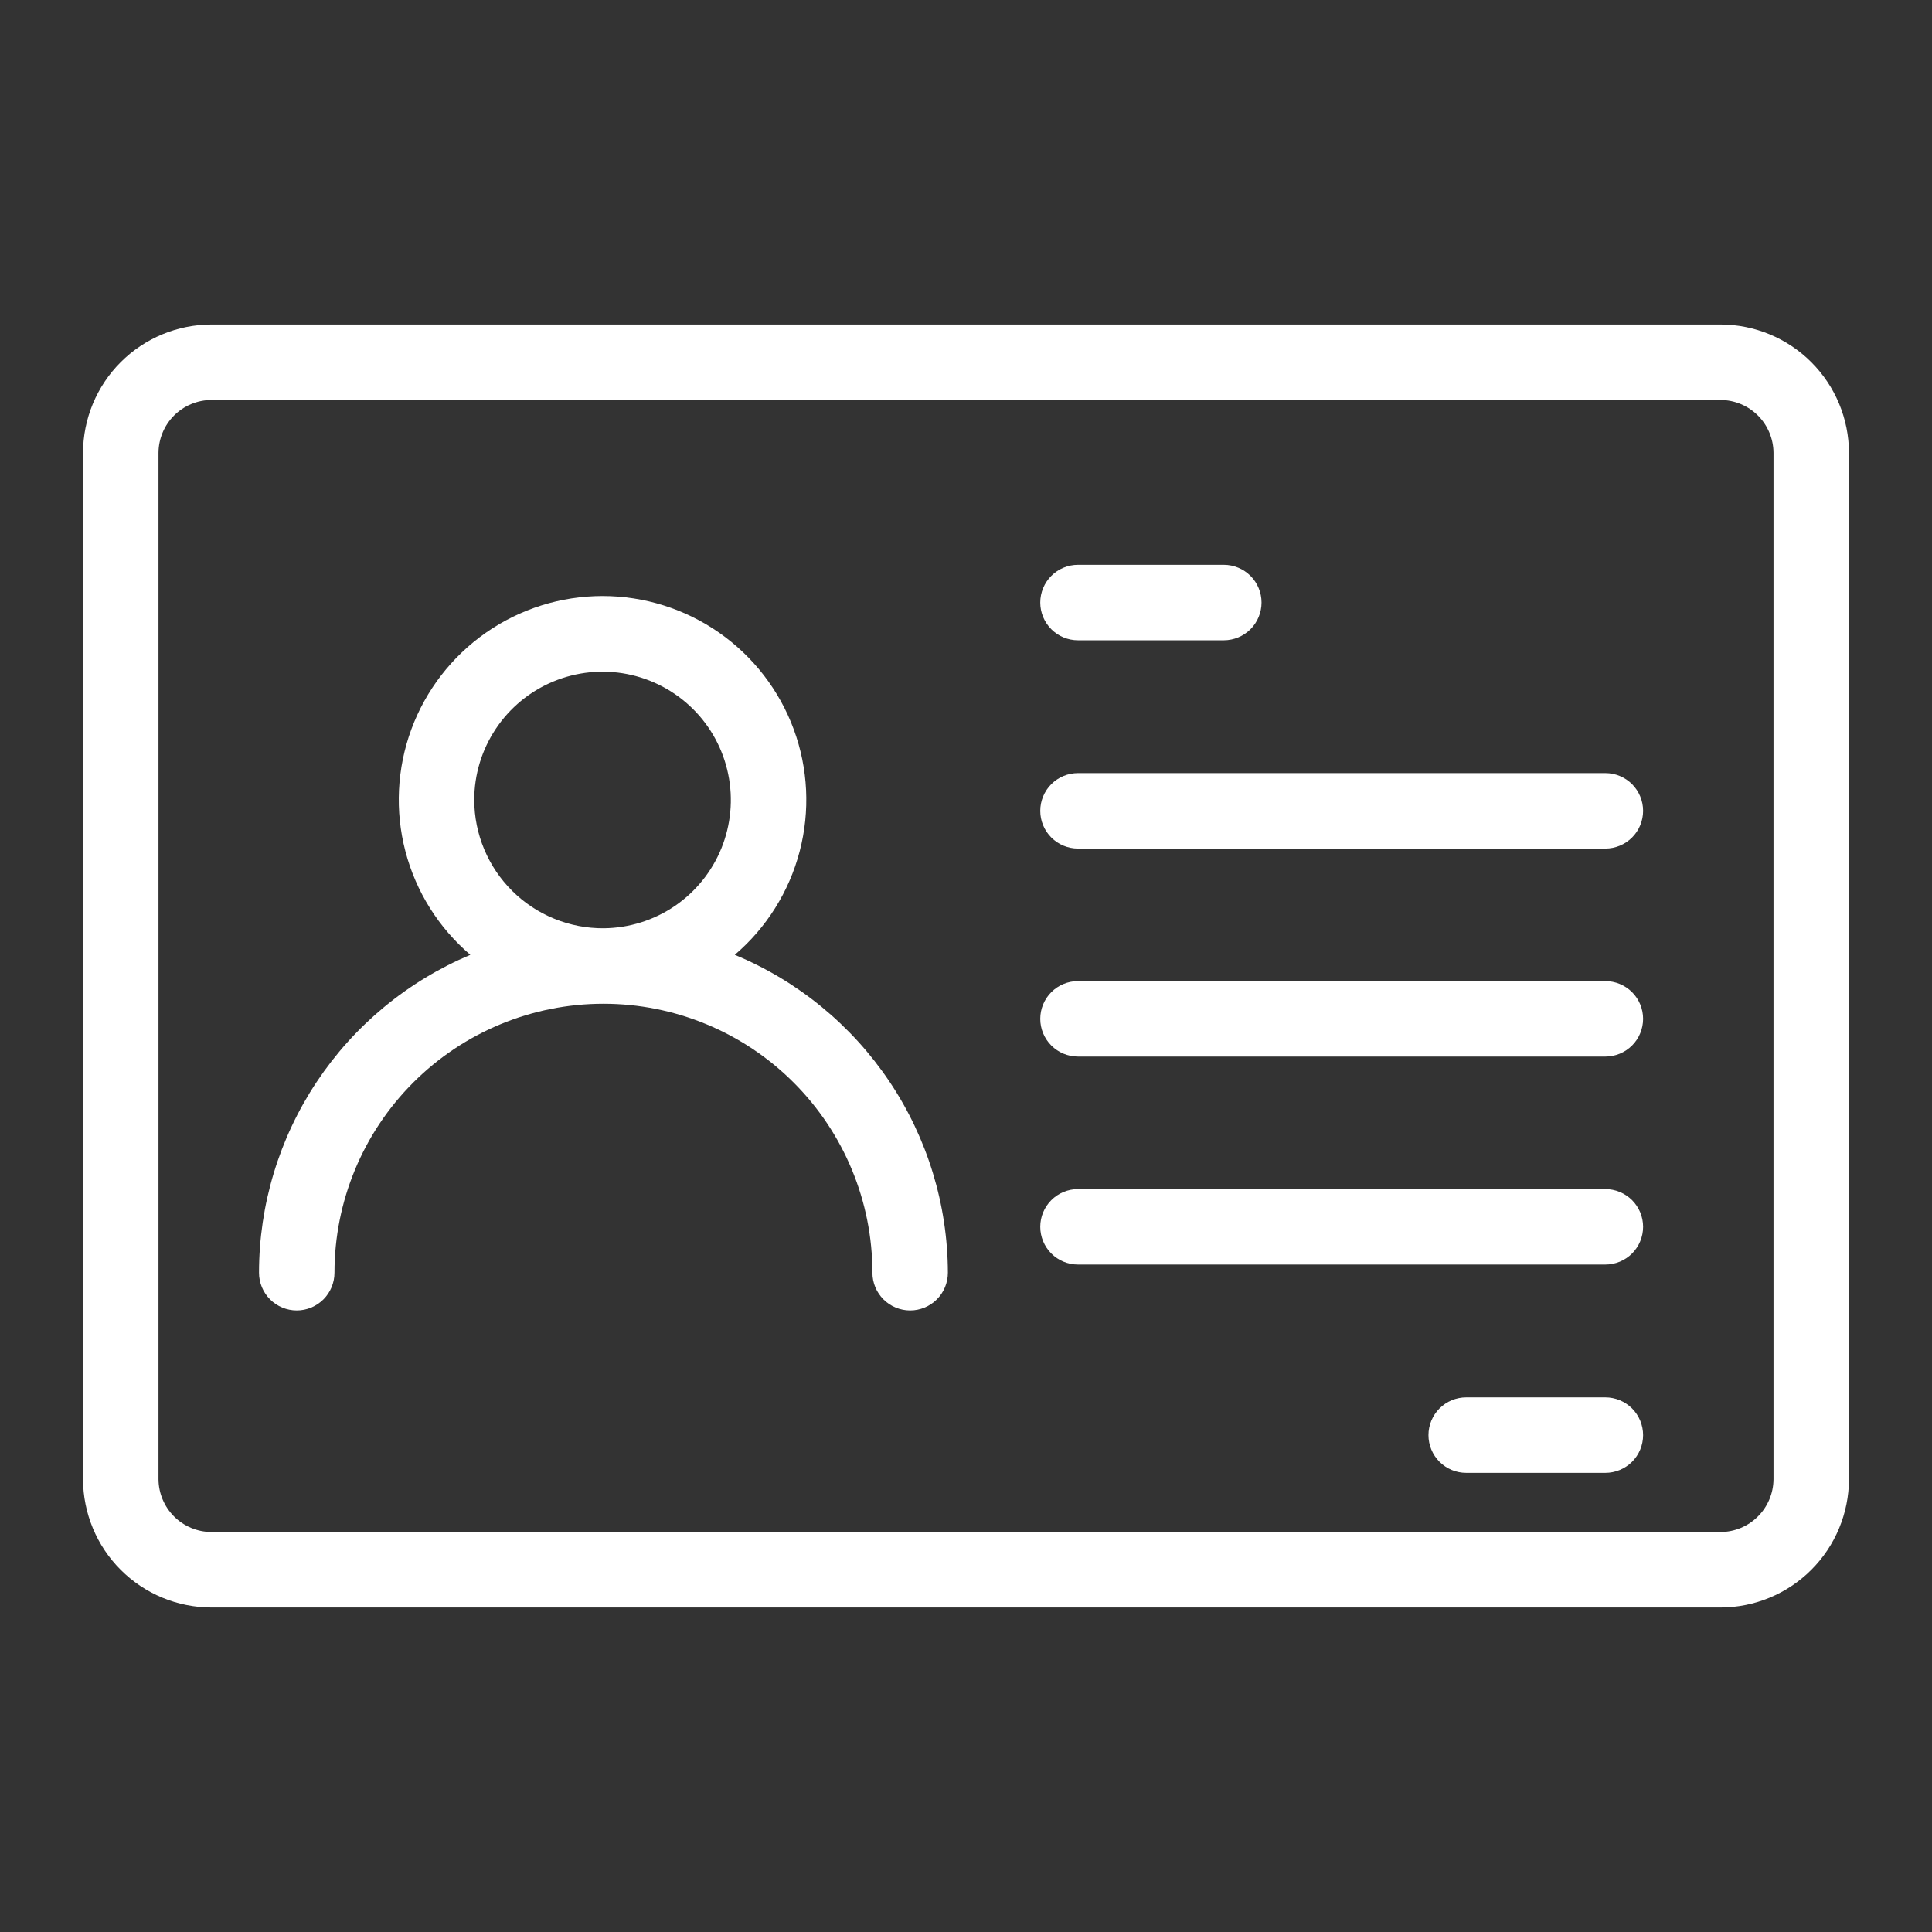<svg width="64" height="64" viewBox="0 0 64 64" fill="none" xmlns="http://www.w3.org/2000/svg">
<rect x="0" y="0" width="64" height="64" fill="#333333" stroke="none"/>
<path d="M57 10.75H7C5.874 10.753 4.794 11.201 3.998 11.998C3.201 12.794 2.753 13.874 2.75 15V49C2.753 50.126 3.201 51.206 3.998 52.002C4.794 52.799 5.874 53.247 7 53.25H57C58.126 53.247 59.206 52.799 60.002 52.002C60.799 51.206 61.247 50.126 61.25 49V15C61.247 13.874 60.799 12.794 60.002 11.998C59.206 11.201 58.126 10.753 57 10.75ZM58.75 49C58.747 49.463 58.562 49.907 58.234 50.234C57.907 50.562 57.463 50.747 57 50.75H7C6.537 50.747 6.093 50.562 5.765 50.234C5.438 49.907 5.253 49.463 5.25 49V15C5.253 14.537 5.438 14.093 5.765 13.765C6.093 13.438 6.537 13.253 7 13.25H57C57.463 13.253 57.907 13.438 58.234 13.765C58.562 14.093 58.747 14.537 58.75 15V49Z" fill="#ffffff" id="id_108"></path>
<path d="M24.34 31.63C25.39 30.734 26.141 29.538 26.49 28.202C26.84 26.866 26.771 25.456 26.294 24.16C25.816 22.865 24.953 21.747 23.82 20.957C22.688 20.168 21.341 19.744 19.96 19.744C18.579 19.744 17.232 20.168 16.099 20.957C14.967 21.747 14.104 22.865 13.626 24.16C13.149 25.456 13.08 26.866 13.43 28.202C13.779 29.538 14.53 30.734 15.58 31.63C13.507 32.502 11.736 33.966 10.491 35.839C9.246 37.712 8.581 39.911 8.58 42.16C8.58 42.492 8.712 42.81 8.946 43.044C9.18 43.278 9.498 43.41 9.83 43.41C10.162 43.41 10.479 43.278 10.714 43.044C10.948 42.81 11.08 42.492 11.08 42.16C11.08 39.797 12.019 37.531 13.69 35.86C15.361 34.189 17.627 33.25 19.99 33.25C22.353 33.25 24.619 34.189 26.29 35.86C27.961 37.531 28.9 39.797 28.9 42.16C28.9 42.492 29.032 42.81 29.266 43.044C29.5 43.278 29.818 43.41 30.15 43.41C30.482 43.41 30.799 43.278 31.034 43.044C31.268 42.81 31.4 42.492 31.4 42.16C31.394 39.904 30.72 37.7 29.464 35.827C28.207 33.953 26.425 32.493 24.34 31.63V31.63ZM15.71 26.5C15.71 25.661 15.958 24.841 16.424 24.143C16.889 23.445 17.55 22.9 18.324 22.578C19.099 22.255 19.951 22.168 20.774 22.329C21.598 22.49 22.355 22.891 22.951 23.481C23.547 24.071 23.955 24.825 24.123 25.647C24.292 26.468 24.213 27.322 23.898 28.099C23.582 28.876 23.044 29.543 22.35 30.015C21.657 30.486 20.839 30.742 20 30.75C19.439 30.754 18.883 30.647 18.363 30.435C17.843 30.224 17.37 29.912 16.972 29.517C16.573 29.122 16.256 28.652 16.04 28.134C15.823 27.617 15.711 27.061 15.71 26.5V26.5Z" fill="#ffffff" id="id_109"></path>
<path d="M35.71 21.21H40.54C40.871 21.21 41.189 21.078 41.424 20.844C41.658 20.609 41.79 20.291 41.79 19.96C41.79 19.628 41.658 19.311 41.424 19.076C41.189 18.842 40.871 18.71 40.54 18.71H35.71C35.378 18.71 35.06 18.842 34.826 19.076C34.592 19.311 34.46 19.628 34.46 19.96C34.46 20.291 34.592 20.609 34.826 20.844C35.06 21.078 35.378 21.21 35.71 21.21V21.21Z" fill="#ffffff" id="id_110"></path>
<path d="M53.18 25.61H35.71C35.378 25.61 35.06 25.742 34.826 25.976C34.592 26.211 34.46 26.529 34.46 26.86C34.46 27.192 34.592 27.51 34.826 27.744C35.06 27.978 35.378 28.11 35.71 28.11H53.18C53.511 28.11 53.829 27.978 54.064 27.744C54.298 27.51 54.43 27.192 54.43 26.86C54.43 26.529 54.298 26.211 54.064 25.976C53.829 25.742 53.511 25.61 53.18 25.61V25.61Z" fill="#ffffff" id="id_111"></path>
<path d="M53.18 32.5H35.71C35.378 32.5 35.06 32.632 34.826 32.866C34.592 33.1 34.46 33.419 34.46 33.75C34.46 34.081 34.592 34.4 34.826 34.634C35.06 34.868 35.378 35 35.71 35H53.18C53.511 35 53.829 34.868 54.064 34.634C54.298 34.4 54.43 34.081 54.43 33.75C54.43 33.419 54.298 33.1 54.064 32.866C53.829 32.632 53.511 32.5 53.18 32.5V32.5Z" fill="#ffffff" id="id_112"></path>
<path d="M53.18 39.39H35.71C35.378 39.39 35.06 39.522 34.826 39.756C34.592 39.99 34.46 40.308 34.46 40.64C34.46 40.971 34.592 41.289 34.826 41.524C35.06 41.758 35.378 41.89 35.71 41.89H53.18C53.511 41.89 53.829 41.758 54.064 41.524C54.298 41.289 54.43 40.971 54.43 40.64C54.43 40.308 54.298 39.99 54.064 39.756C53.829 39.522 53.511 39.39 53.18 39.39V39.39Z" fill="#ffffff" id="id_113"></path>
<path d="M53.18 46.29H48.57C48.238 46.29 47.92 46.422 47.686 46.656C47.452 46.891 47.32 47.209 47.32 47.54C47.32 47.872 47.452 48.19 47.686 48.424C47.92 48.658 48.238 48.79 48.57 48.79H53.18C53.511 48.79 53.829 48.658 54.064 48.424C54.298 48.19 54.43 47.872 54.43 47.54C54.43 47.209 54.298 46.891 54.064 46.656C53.829 46.422 53.511 46.29 53.18 46.29V46.29Z" fill="#ffffff" id="id_114"></path>
</svg>